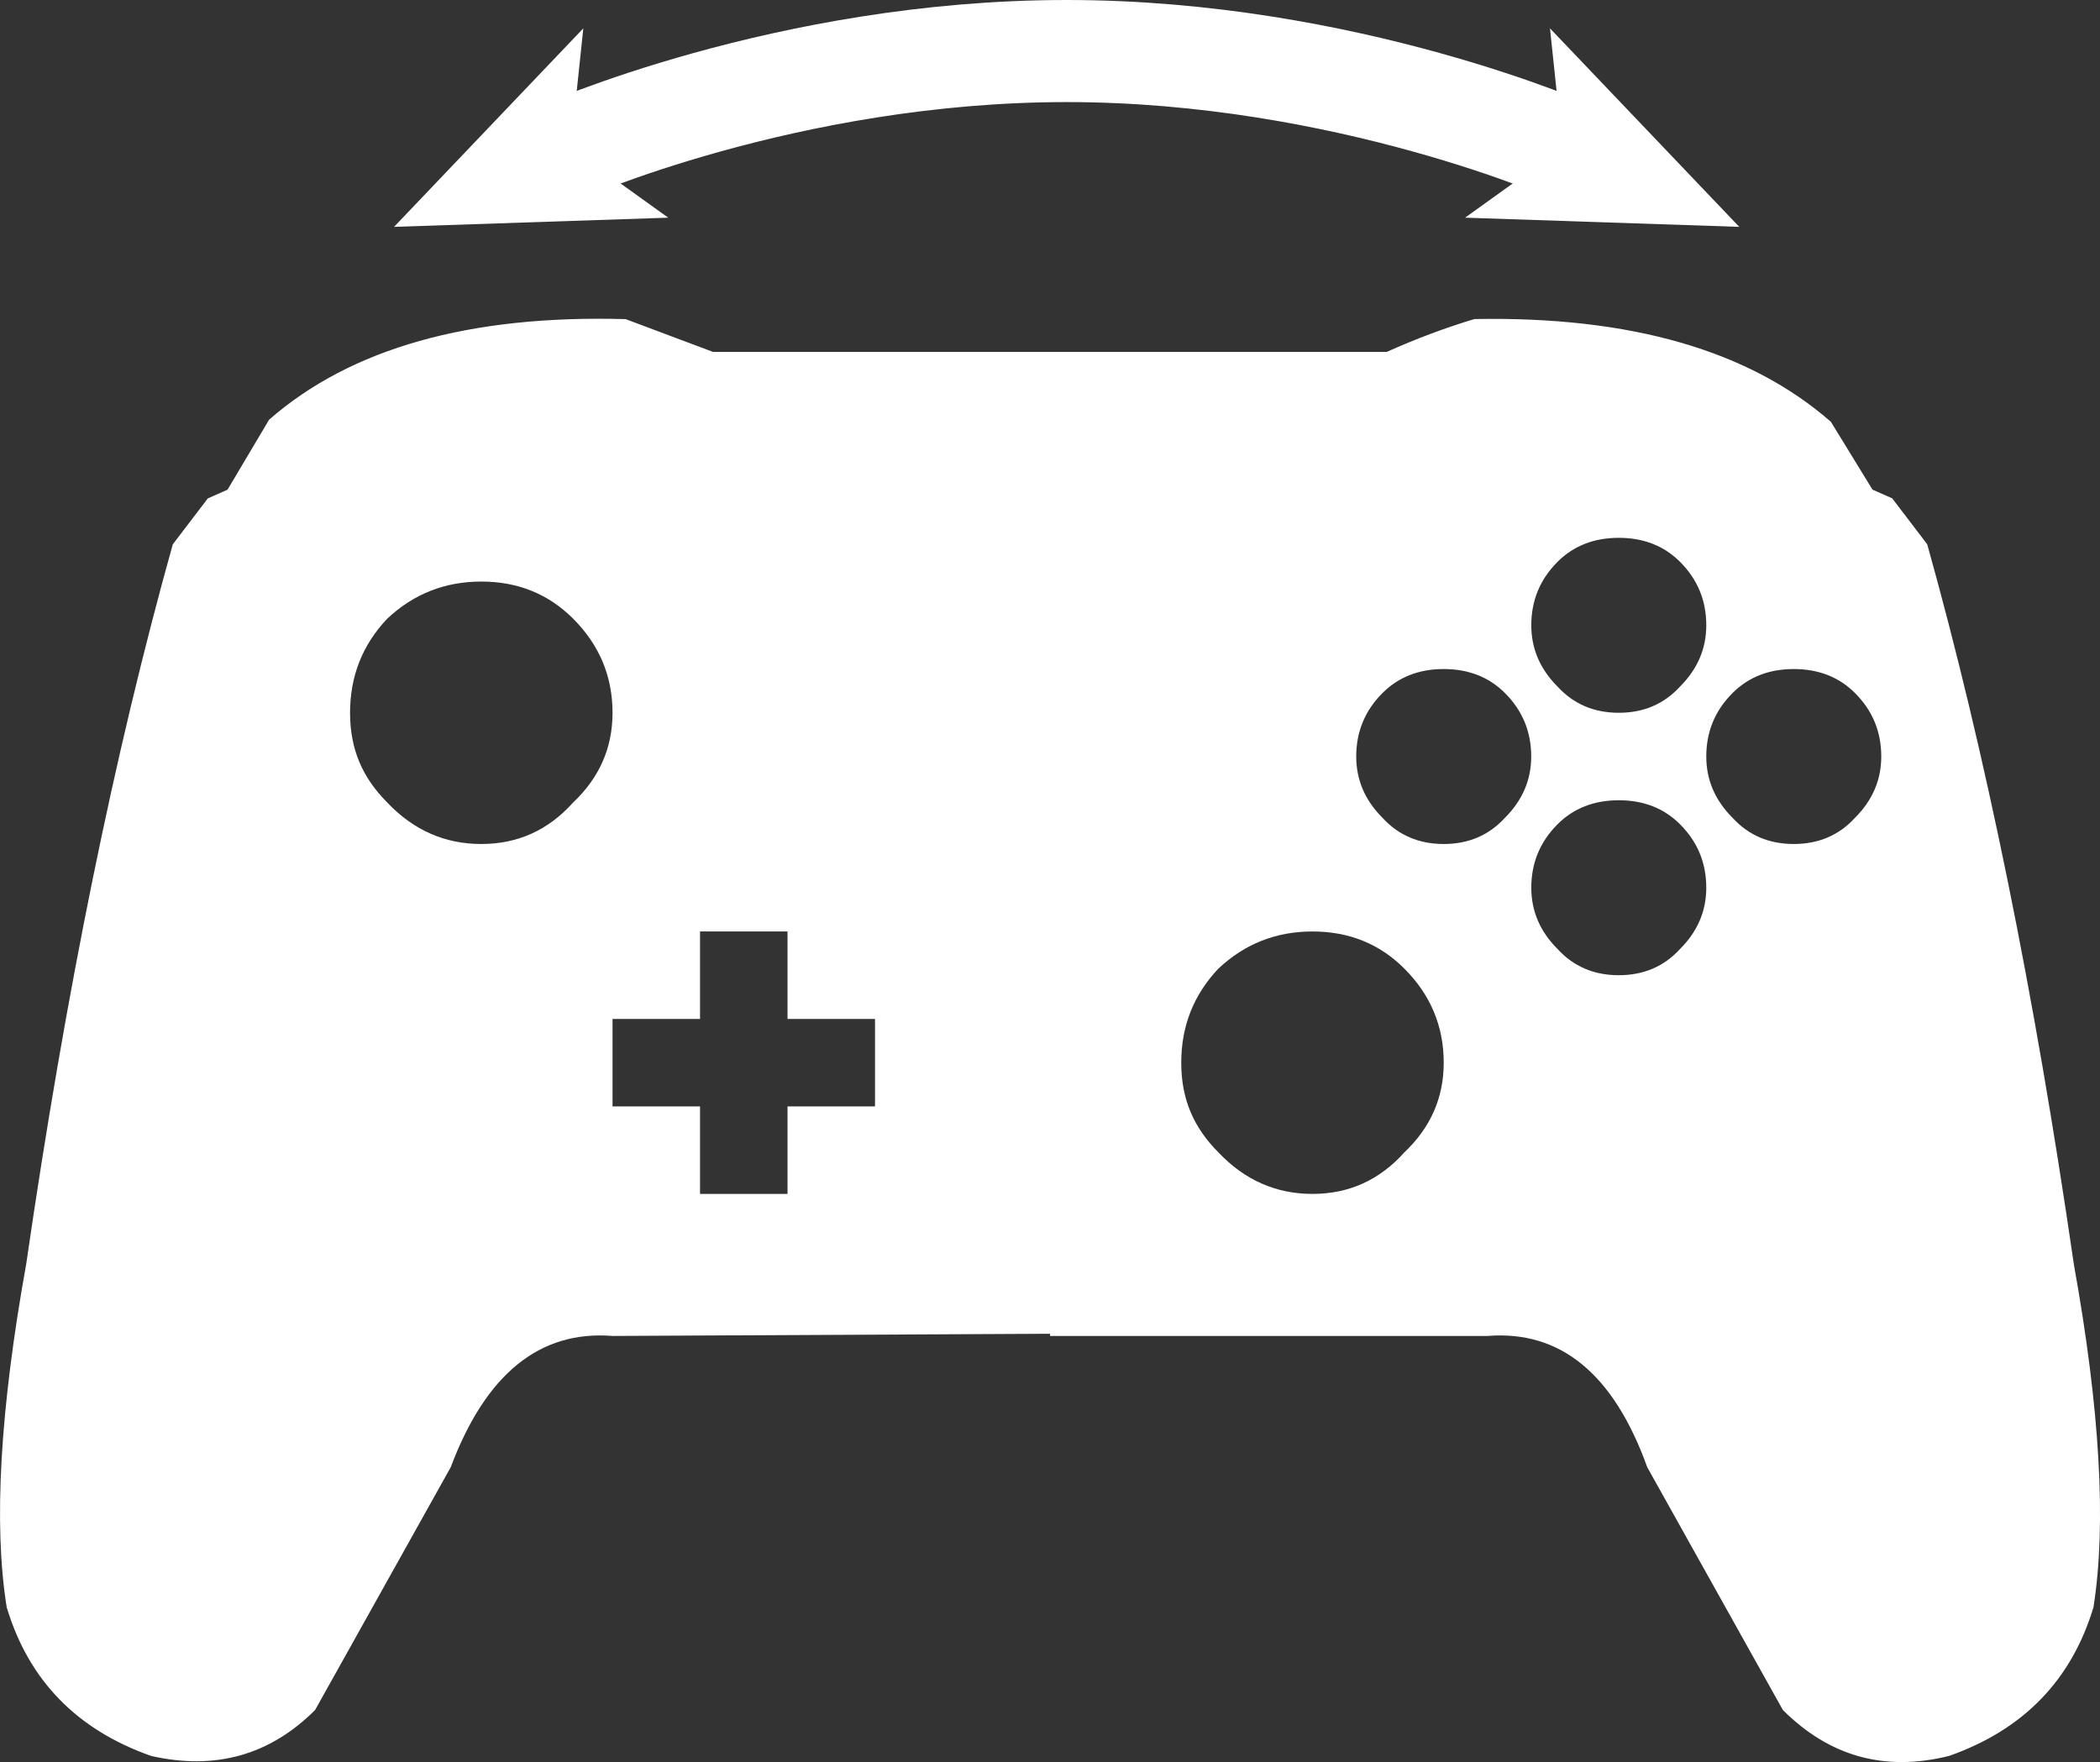 <?xml version="1.0" encoding="UTF-8"?>
<svg id="Layer_2" data-name="Layer 2" xmlns="http://www.w3.org/2000/svg" viewBox="0 0 267.38 224.4">
  <rect x="0" y="0" width="267.38" height="224.4" fill="#333333" stroke="none"/>
  <defs>
    <style>
      .cls-1 {
        fill: none;
        stroke: #fff;
        stroke-linecap: round;
        stroke-miterlimit: 10;
        stroke-width: 13px;
      }

      .cls-2 {
        fill: #fff;
        stroke-width: 0px;
      }
    </style>
  </defs>
  <g id="Controller">
    <path class="cls-2" d="M239.53,96.34c0-3.16-1.11-5.85-3.34-8.08-2.04-2.04-4.64-3.06-7.8-3.06s-5.76,1.02-7.8,3.06c-2.23,2.23-3.34,4.92-3.34,8.08,0,2.97,1.11,5.57,3.34,7.8,2.04,2.23,4.64,3.34,7.8,3.34s5.76-1.11,7.8-3.34c2.23-2.23,3.34-4.83,3.34-7.8M194.96,96.34c0-3.16-1.11-5.85-3.34-8.08-2.04-2.04-4.64-3.06-7.8-3.06s-5.76,1.02-7.8,3.06c-2.23,2.23-3.34,4.92-3.34,8.08,0,2.97,1.11,5.57,3.34,7.8,2.04,2.23,4.64,3.34,7.8,3.34s5.76-1.11,7.8-3.34c2.23-2.23,3.34-4.83,3.34-7.8M217.25,79.63c0-3.16-1.11-5.85-3.34-8.08-2.04-2.04-4.64-3.06-7.8-3.06s-5.76,1.02-7.8,3.06c-2.23,2.23-3.34,4.92-3.34,8.08,0,2.97,1.11,5.57,3.34,7.8,2.04,2.23,4.64,3.34,7.8,3.34s5.76-1.11,7.8-3.34c2.23-2.23,3.34-4.83,3.34-7.8M90.8,44.81h85.78c3.71-1.67,7.43-3.06,11.14-4.18,19.87-.37,35,3.99,45.4,13.09l5.29,8.63,2.51,1.11,4.46,5.85c7.43,26.55,13.65,57.1,18.66,91.63,3.34,18.57,4.18,33.14,2.51,43.73-2.79,9.28-8.91,15.6-18.38,18.94-8.17,2.04-15.23.09-21.17-5.85l-17.27-30.92c-4.27-11.88-11.05-17.45-20.33-16.71h-55.7v-.28l-55.7.28c-9.28-.74-16.15,4.83-20.61,16.71l-17.27,30.92c-5.76,5.76-12.72,7.71-20.89,5.85-9.47-3.34-15.6-9.66-18.38-18.94C-.84,194.1,0,179.52,3.34,160.95c5.01-34.54,11.23-65.08,18.66-91.63l4.46-5.85,2.51-1.11,5.29-8.91c10.4-9.1,25.53-13.37,45.4-12.81l11.14,4.18M89.13,118.62v11.14h-11.14v11.14h11.14v11.14h11.14v-11.14h11.14v-11.14h-11.14v-11.14h-11.14M183.82,135.33c0-4.64-1.67-8.63-5.01-11.98-3.16-3.16-7.06-4.73-11.7-4.73s-8.63,1.58-11.98,4.73c-3.16,3.34-4.73,7.33-4.73,11.98s1.58,8.26,4.73,11.42c3.34,3.53,7.33,5.29,11.98,5.29s8.54-1.76,11.7-5.29c3.34-3.16,5.01-6.96,5.01-11.42M77.99,90.77c0-4.64-1.67-8.63-5.01-11.98-3.16-3.16-7.06-4.73-11.7-4.73s-8.63,1.58-11.98,4.73c-3.16,3.34-4.73,7.33-4.73,11.98s1.58,8.26,4.73,11.42c3.34,3.53,7.33,5.29,11.98,5.29s8.54-1.76,11.7-5.29c3.34-3.16,5.01-6.96,5.01-11.42M217.25,113.05c0-3.16-1.11-5.85-3.34-8.08-2.04-2.04-4.64-3.06-7.8-3.06s-5.76,1.02-7.8,3.06c-2.23,2.23-3.34,4.92-3.34,8.08,0,2.97,1.11,5.57,3.34,7.8,2.04,2.23,4.64,3.34,7.8,3.34s5.76-1.11,7.8-3.34c2.23-2.23,3.34-4.83,3.34-7.8"/>
    <g>
      <path class="cls-1" d="M200.51,19.51s-29.03-13.01-64.7-13.01c-35.67,0-64.7,13.01-64.7,13.01"/>
      <polygon class="cls-2" points="221.45 28.89 197.35 3.61 198.95 18.81 186.54 27.72 221.45 28.89"/>
      <polygon class="cls-2" points="50.17 28.89 74.27 3.61 72.67 18.81 85.08 27.72 50.17 28.89"/>
    </g>
  </g>
</svg>
